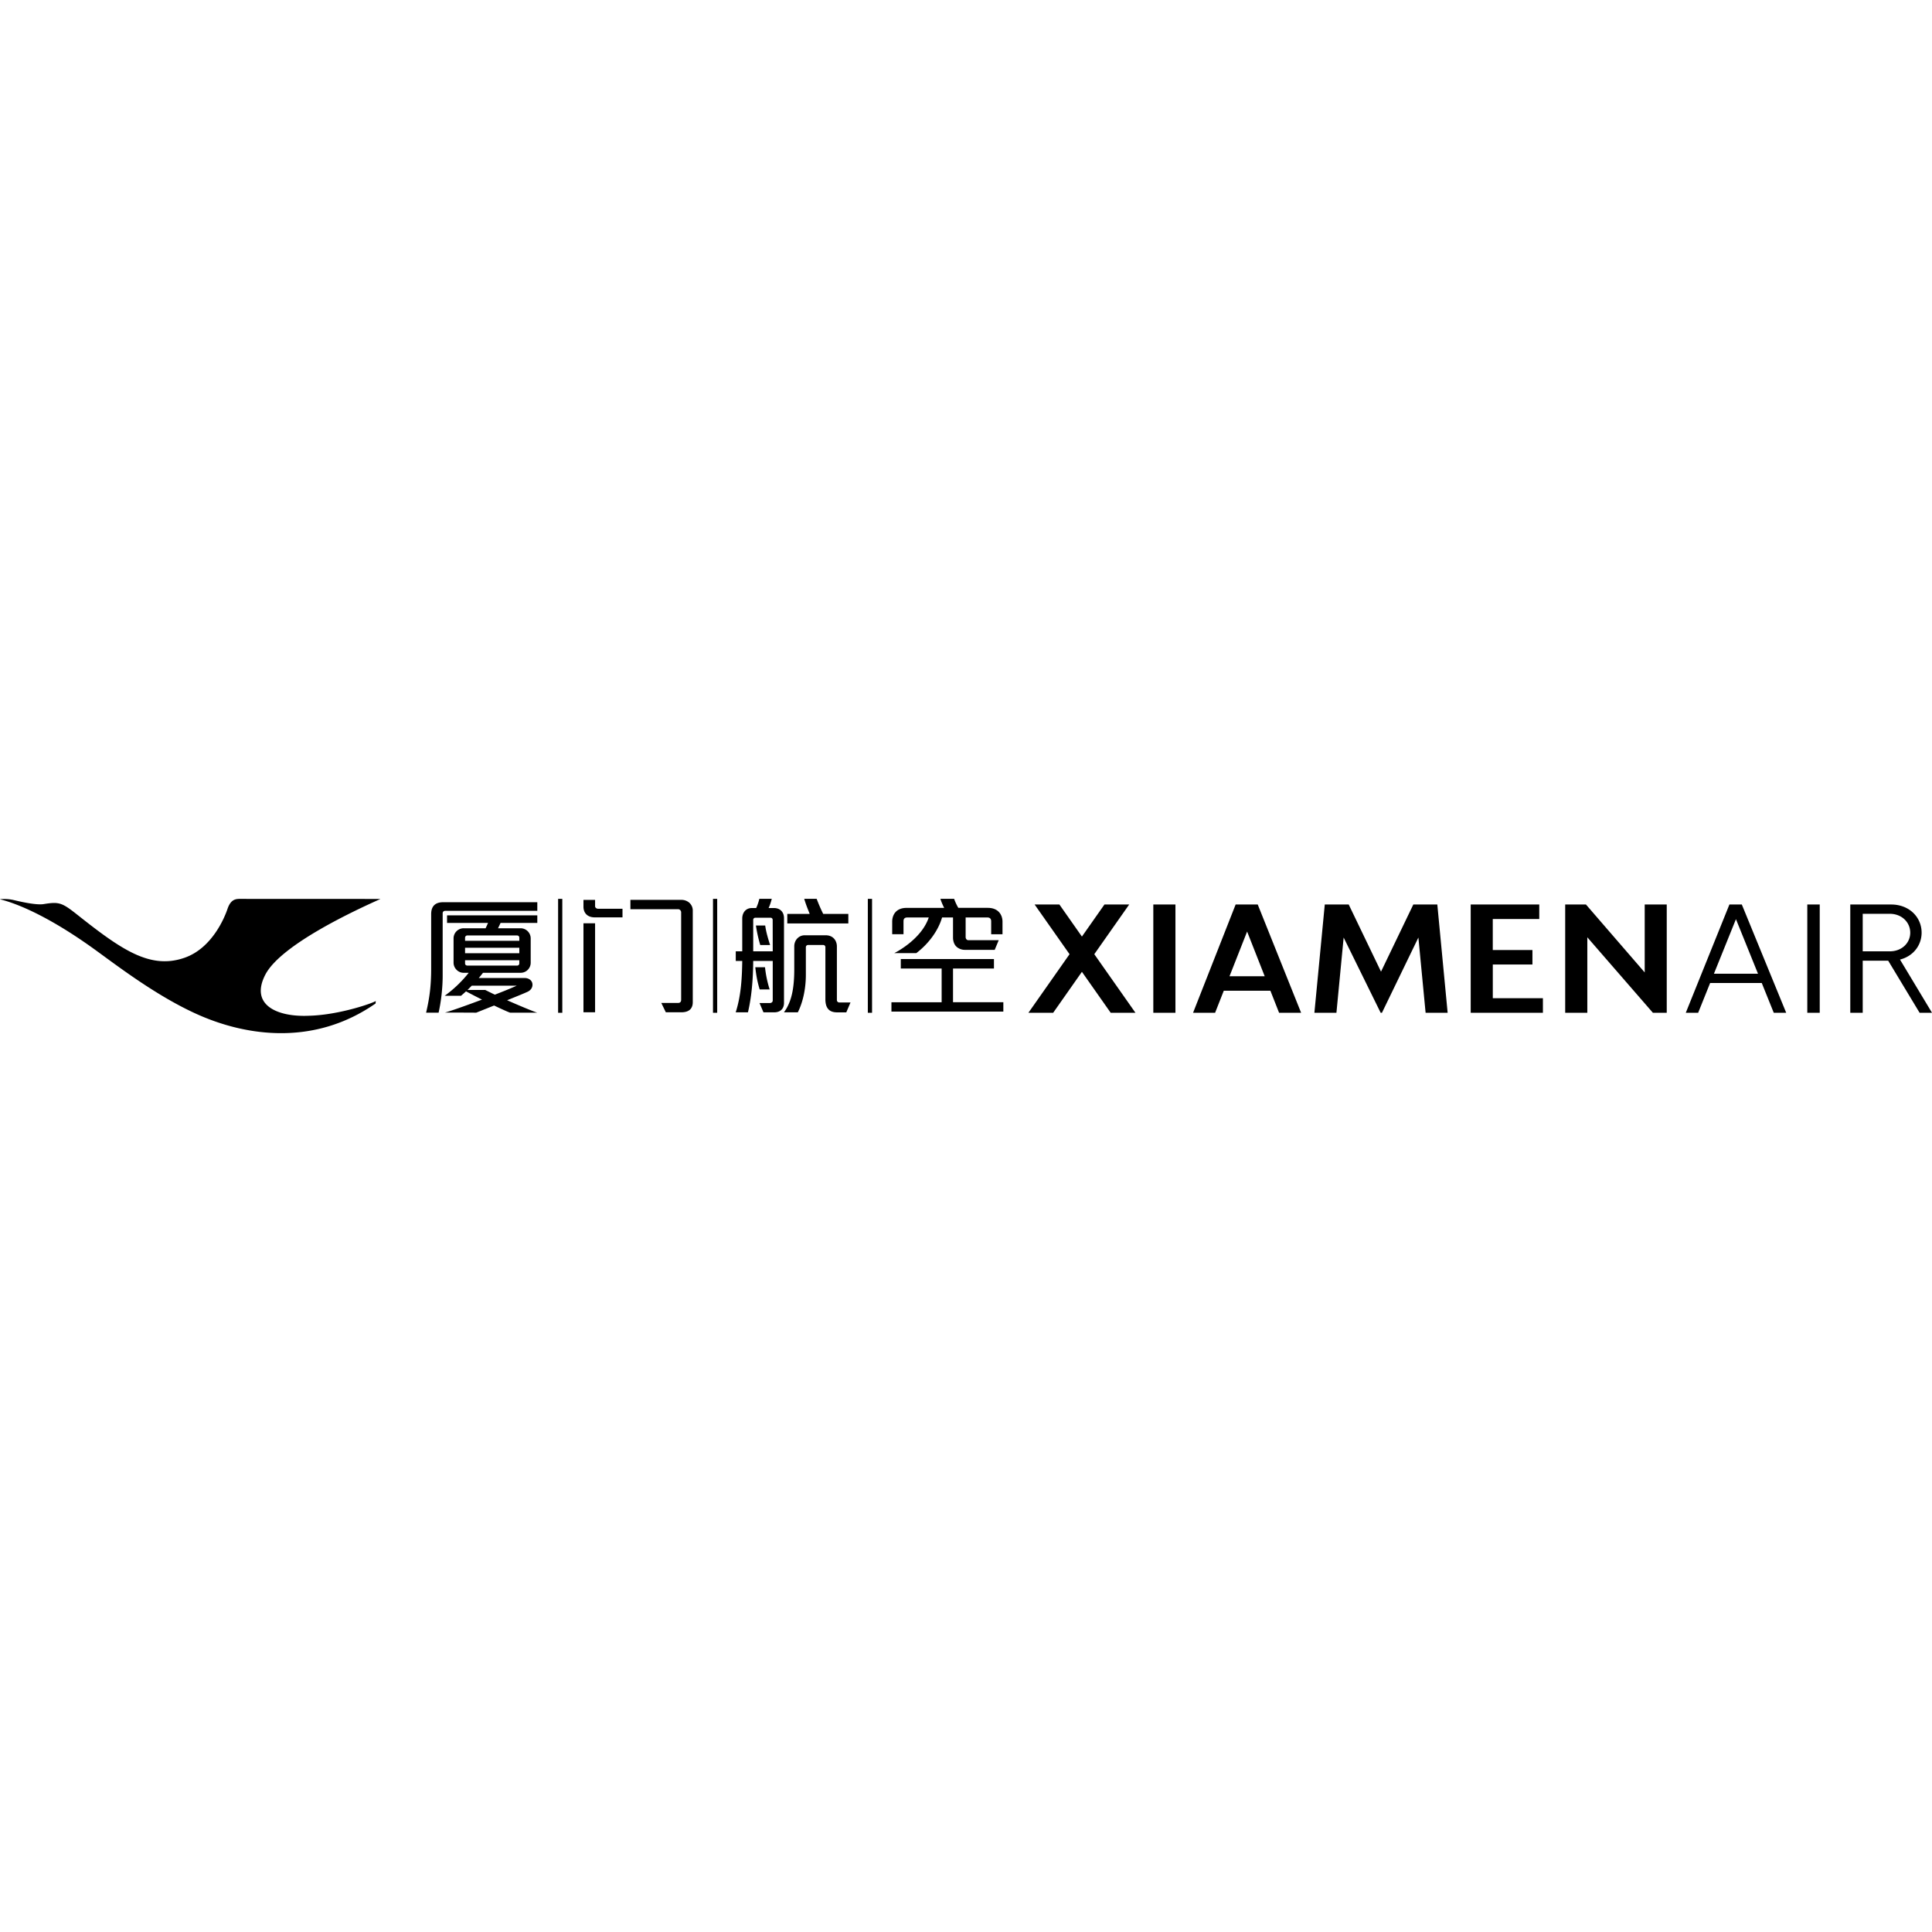 <svg role="img" viewBox="0 0 64 64" xmlns="http://www.w3.org/2000/svg" fill="currentColor"><title>XiamenAir</title><path d="M25.154 29.775a1.57 1.57 0 0 1-.105.305h-.145c-.187 0-.316.14-.316.35v1.084h-.215v.318h.215c-.008.556-.038 1.146-.217 1.703h.406c.115-.488.17-1.055.174-1.703h.647v1.31c0 .05-.042.085-.094.085h-.344l.131.308h.35c.241 0 .33-.15.33-.31v-2.809c0-.222-.148-.336-.33-.336h-.18c.047-.1.078-.204.105-.305h-.412zm1.487 0c.067.225.128.36.181.5h-.742v.315h2.022v-.315h-.832a5.279 5.279 0 0 1-.217-.5h-.412zm4.511 0c.03.097.072.195.125.3h-1.246c-.357 0-.476.241-.476.456v.416h.375v-.43c0-.082.038-.124.123-.124h.713c-.25.745-1.143 1.181-1.143 1.181h.73c.426-.325.733-.762.854-1.181h.363v.671c0 .092.03.201.088.268.07.085.194.133.295.133h.998l.133-.32h-1.01c-.04 0-.086-.039-.086-.102v-.65h.725c.082 0 .121.05.121.125v.43h.375v-.417c0-.221-.135-.457-.486-.457h-.977a1.611 1.611 0 0 1-.139-.299h-.455zm-23.142.002c-.157 0-.353-.026-.473.33-.089.266-.501 1.296-1.418 1.618-1.135.399-2.082-.255-3.525-1.397-.538-.427-.624-.464-1.145-.379-.266.044-.845-.098-1.015-.138A1.47 1.47 0 0 0 0 29.787c0 .02 1.046.17 3.064 1.613.768.55 2.135 1.62 3.559 2.239 1.539.668 3.773 1.026 5.818-.397.003-.028.004-.058.006-.086 0 .038-1.168.466-2.213.492-1.042.047-1.96-.35-1.45-1.351.507-1.002 3.002-2.152 3.821-2.518l-4.595-.002zm10.478 0v3.772h.139v-3.772h-.139zm5.131 0v3.772h.139v-3.772h-.139zm5.129 0v3.772h.14v-3.772h-.14zm-7.865.032v.31h1.58c.061 0 .101.053.101.104v2.896c0 .065-.034.104-.093.104h-.565l.15.31h.518c.218 0 .375-.092.375-.336v-3.021a.346.346 0 0 0-.137-.29.402.402 0 0 0-.238-.077h-1.691zm-1.555.002v.23c0 .164.096.348.377.348h.916v-.285h-.807c-.05 0-.101-.034-.101-.084v-.21h-.385zm-4.646.076c-.27 0-.399.138-.399.394v1.797c0 .54-.045.944-.168 1.469h.414c.086-.38.135-.837.135-1.223v-2.07c0-.05.034-.082.09-.082h3.045v-.285h-3.117zm19.591.076 1.157 1.646-1.362 1.94h.82l.952-1.356.953 1.356h.82l-1.363-1.94 1.156-1.646h-.82l-.746 1.062-.746-1.062h-.82zm3.932 0v3.586h.733v-3.586h-.733zm2.727 0-1.41 3.586h.73l.287-.729h1.545l.287.729h.73l-1.437-3.586h-.732zm2.953 0-.344 3.586h.73l.239-2.492 1.226 2.492h.043l1.207-2.492.239 2.492h.73l-.342-3.586H46.818l-1.07 2.224-1.07-2.224H43.885zm4.834 0v3.586h2.392v-.483h-1.66v-1.115h1.313v-.48H49.45v-1.028h1.54v-.48h-2.272zm3.13 0v3.586h.733v-2.5l2.172 2.5h.459v-3.586h-.73v2.25l-1.946-2.25h-.687zm5.44 0-1.445 3.586h.41l.396-.985h1.711l.397.985h.412L57.7 29.963h-.412zm2.58 0v3.586h.412v-3.586h-.412zm1.424 0V33.549h.412v-1.725h.844l1.04 1.725H64l-1.06-1.762c.433-.11.715-.465.716-.892-.001-.516-.414-.932-1.008-.932h-1.355zm.412.308h.897c.396 0 .676.28.677.624 0 .345-.281.619-.677.619h-.897V30.27zm-46.896.051v.252h1.357a2.998 2.998 0 0 1-.08.176h-.719a.335.335 0 0 0-.342.342v.799c0 .178.15.334.33.334h.172a4.011 4.011 0 0 1-.795.761h.54c.063-.052.117-.102.165-.146.169.089.345.181.53.273 0 0-.892.337-1.227.43 1.029 0 1.033.004 1.033.004l.594-.238s.44.21.535.238h.895c-.28-.095-.998-.412-.998-.412.159-.066.536-.215.681-.283.101-.048.159-.135.159-.229a.205.205 0 0 0-.008-.062c-.028-.1-.13-.163-.248-.163h-1.524a3.47 3.47 0 0 0 .141-.173h1.254a.333.333 0 0 0 .326-.338v-.805a.336.336 0 0 0-.338-.332h-.744l.084-.176h1.217v-.252h-2.99zm10.216.078h.496c.054 0 .075.04.075.075l.002 1.039h-.647v-1.041c0-.056.048-.073.074-.073zm32.48.047.731 1.809h-1.46l.73-1.809zm-38.177.139v2.947h.385v-2.947h-.385zm5.713.072c.031.205.07.399.143.647h.326c-.064-.207-.13-.417-.162-.647h-.307zm16.271.2.583 1.482h-1.166l.584-1.483zm-14.654.124c-.192 0-.347.155-.347.368v.755c0 .615-.082 1.079-.342 1.43h.46c.188-.375.266-.837.266-1.24v-.918c0-.04.03-.074.082-.074h.487c.059 0 .078.045.078.07v1.725c0 .135.025.237.078.308.061.087.165.13.314.13h.3l.14-.327h-.365c-.051 0-.086-.035-.086-.08v-1.78c0-.154-.093-.367-.375-.367h-.69zm-11.18.006h1.645c.05 0 .08.029.08.078v.1h-1.797v-.105c0-.037.033-.073.073-.073zm-.072.408h1.797v.18h-1.797v-.18zm14.434.374v.314h1.353v1.117H29.53v.309h3.707V33.2H31.57v-1.117h1.356v-.314H29.84zm-14.434.039h1.797v.107c0 .037-.03.07-.07.07h-1.647c-.05 0-.08-.027-.08-.076v-.101zm9.614.232c.03.274.07.49.146.736h.33a3.675 3.675 0 0 1-.154-.736h-.322zm-9.393.611h1.49c-.246.11-.482.204-.724.297-.073-.032-.32-.156-.32-.156h-.585l.139-.14z"/></svg>